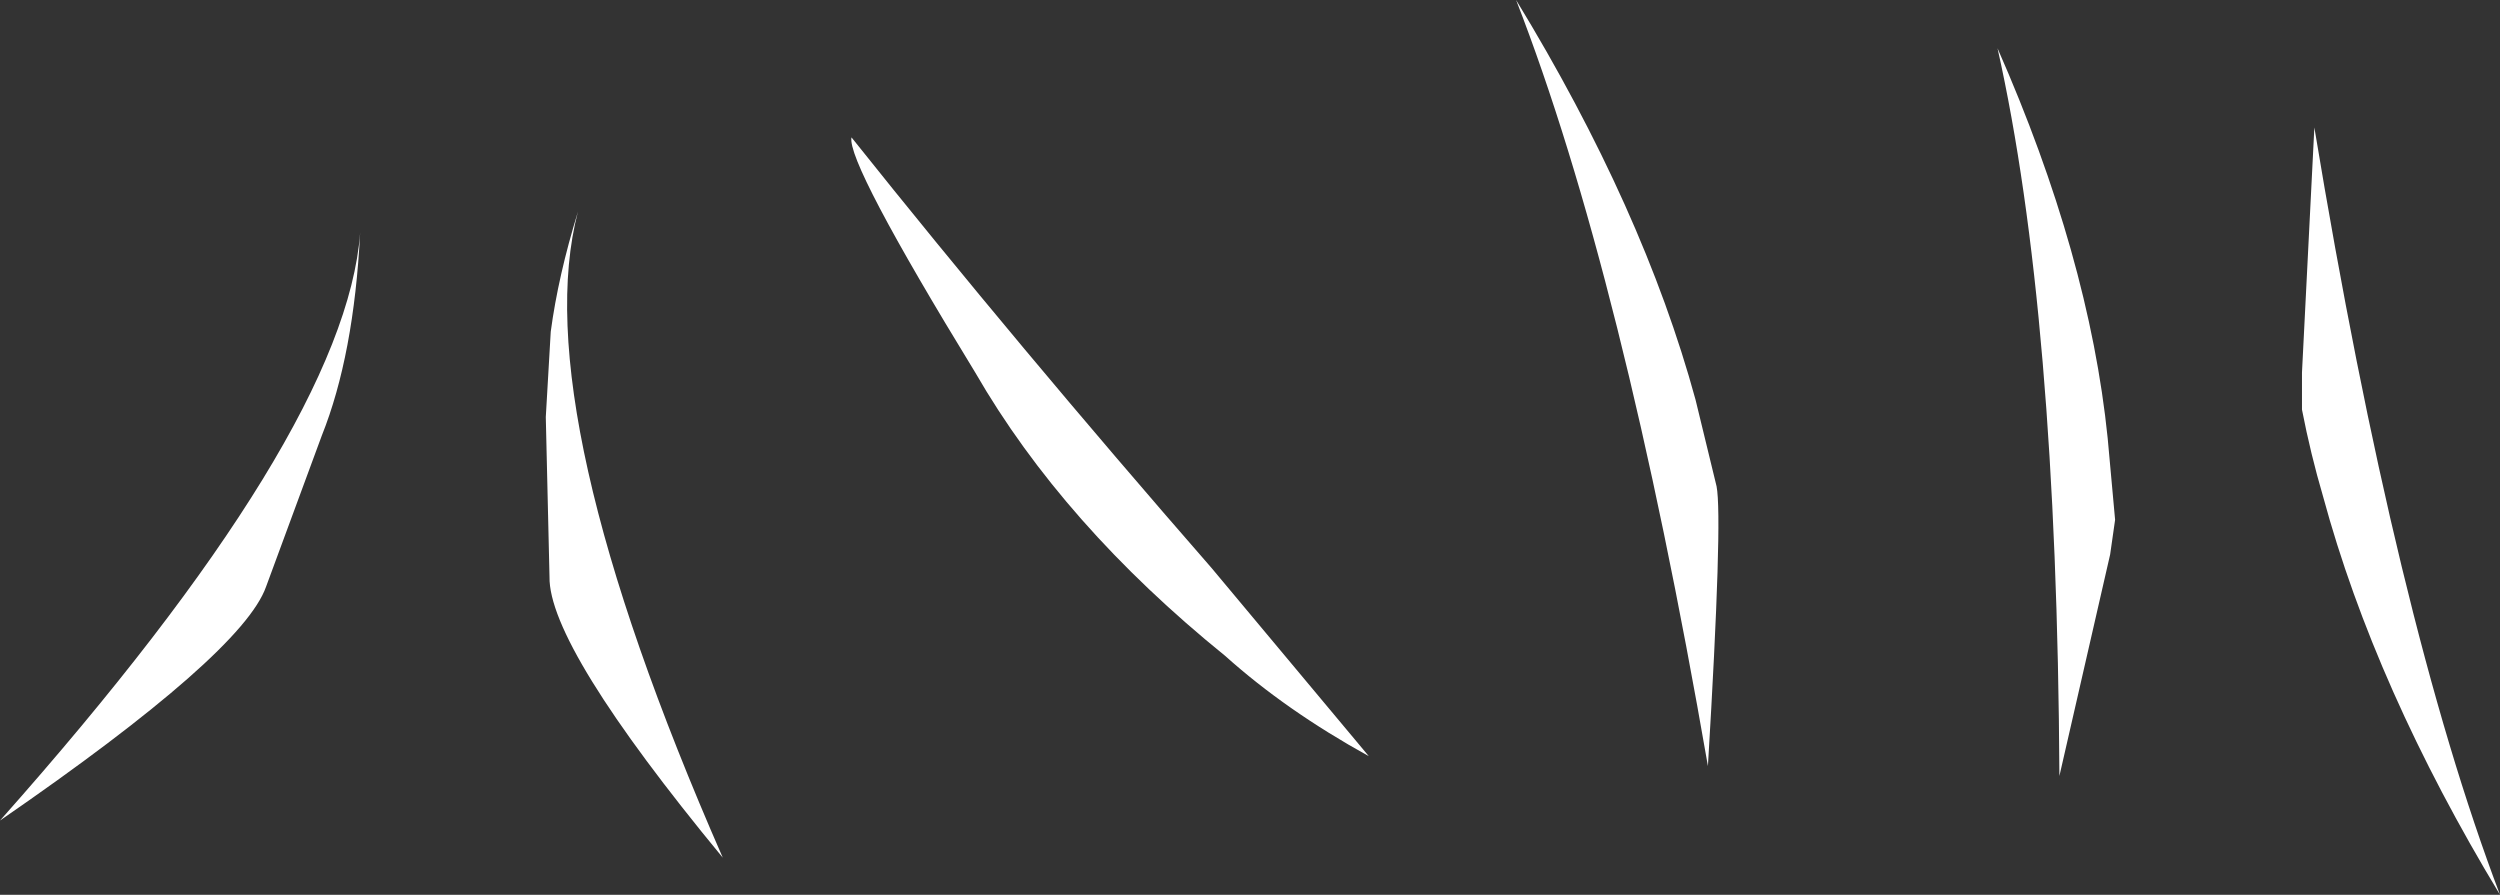 <?xml version="1.0" encoding="UTF-8" standalone="no"?>
<svg xmlns:xlink="http://www.w3.org/1999/xlink" height="36.15px" width="101.0px" xmlns="http://www.w3.org/2000/svg">
  <rect width="100%" height="100%" fill="#333333" stroke="none"/>
  <g transform="matrix(1.0, 0.0, 0.0, 1.0, 48.5, 10.75)">
    <path d="M44.5 4.3 L45.0 -5.6 Q48.3 14.35 52.5 25.4 47.45 17.05 45.35 9.3 44.85 7.6 44.5 5.8 L44.5 5.5 44.5 4.3 M34.7 20.6 Q34.6 1.9 32.2 -8.8 35.9 -0.4 36.65 6.95 L36.95 10.25 36.75 11.65 34.7 20.6 M20.5 20.2 Q17.05 0.3 12.75 -10.75 17.9 -2.3 20.0 5.4 L20.85 8.9 Q21.1 10.2 20.5 20.2 M1.0 15.75 Q-5.55 10.45 -9.1 4.3 -14.3 -4.2 -14.1 -5.2 -7.4 3.2 0.45 12.2 L6.8 19.8 Q3.45 17.95 1.0 15.75 M-26.3 12.55 L-26.45 6.1 -26.25 2.65 Q-25.95 0.4 -25.15 -2.2 -27.25 5.75 -19.3 23.9 -26.35 15.35 -26.3 12.55 M-37.75 12.95 Q-38.7 15.65 -48.5 22.4 -34.55 6.7 -33.95 -1.35 -34.2 3.6 -35.5 6.85 L-37.75 12.95" fill="#ffffff" fill-rule="evenodd" stroke="none"/>
  </g>
</svg>
